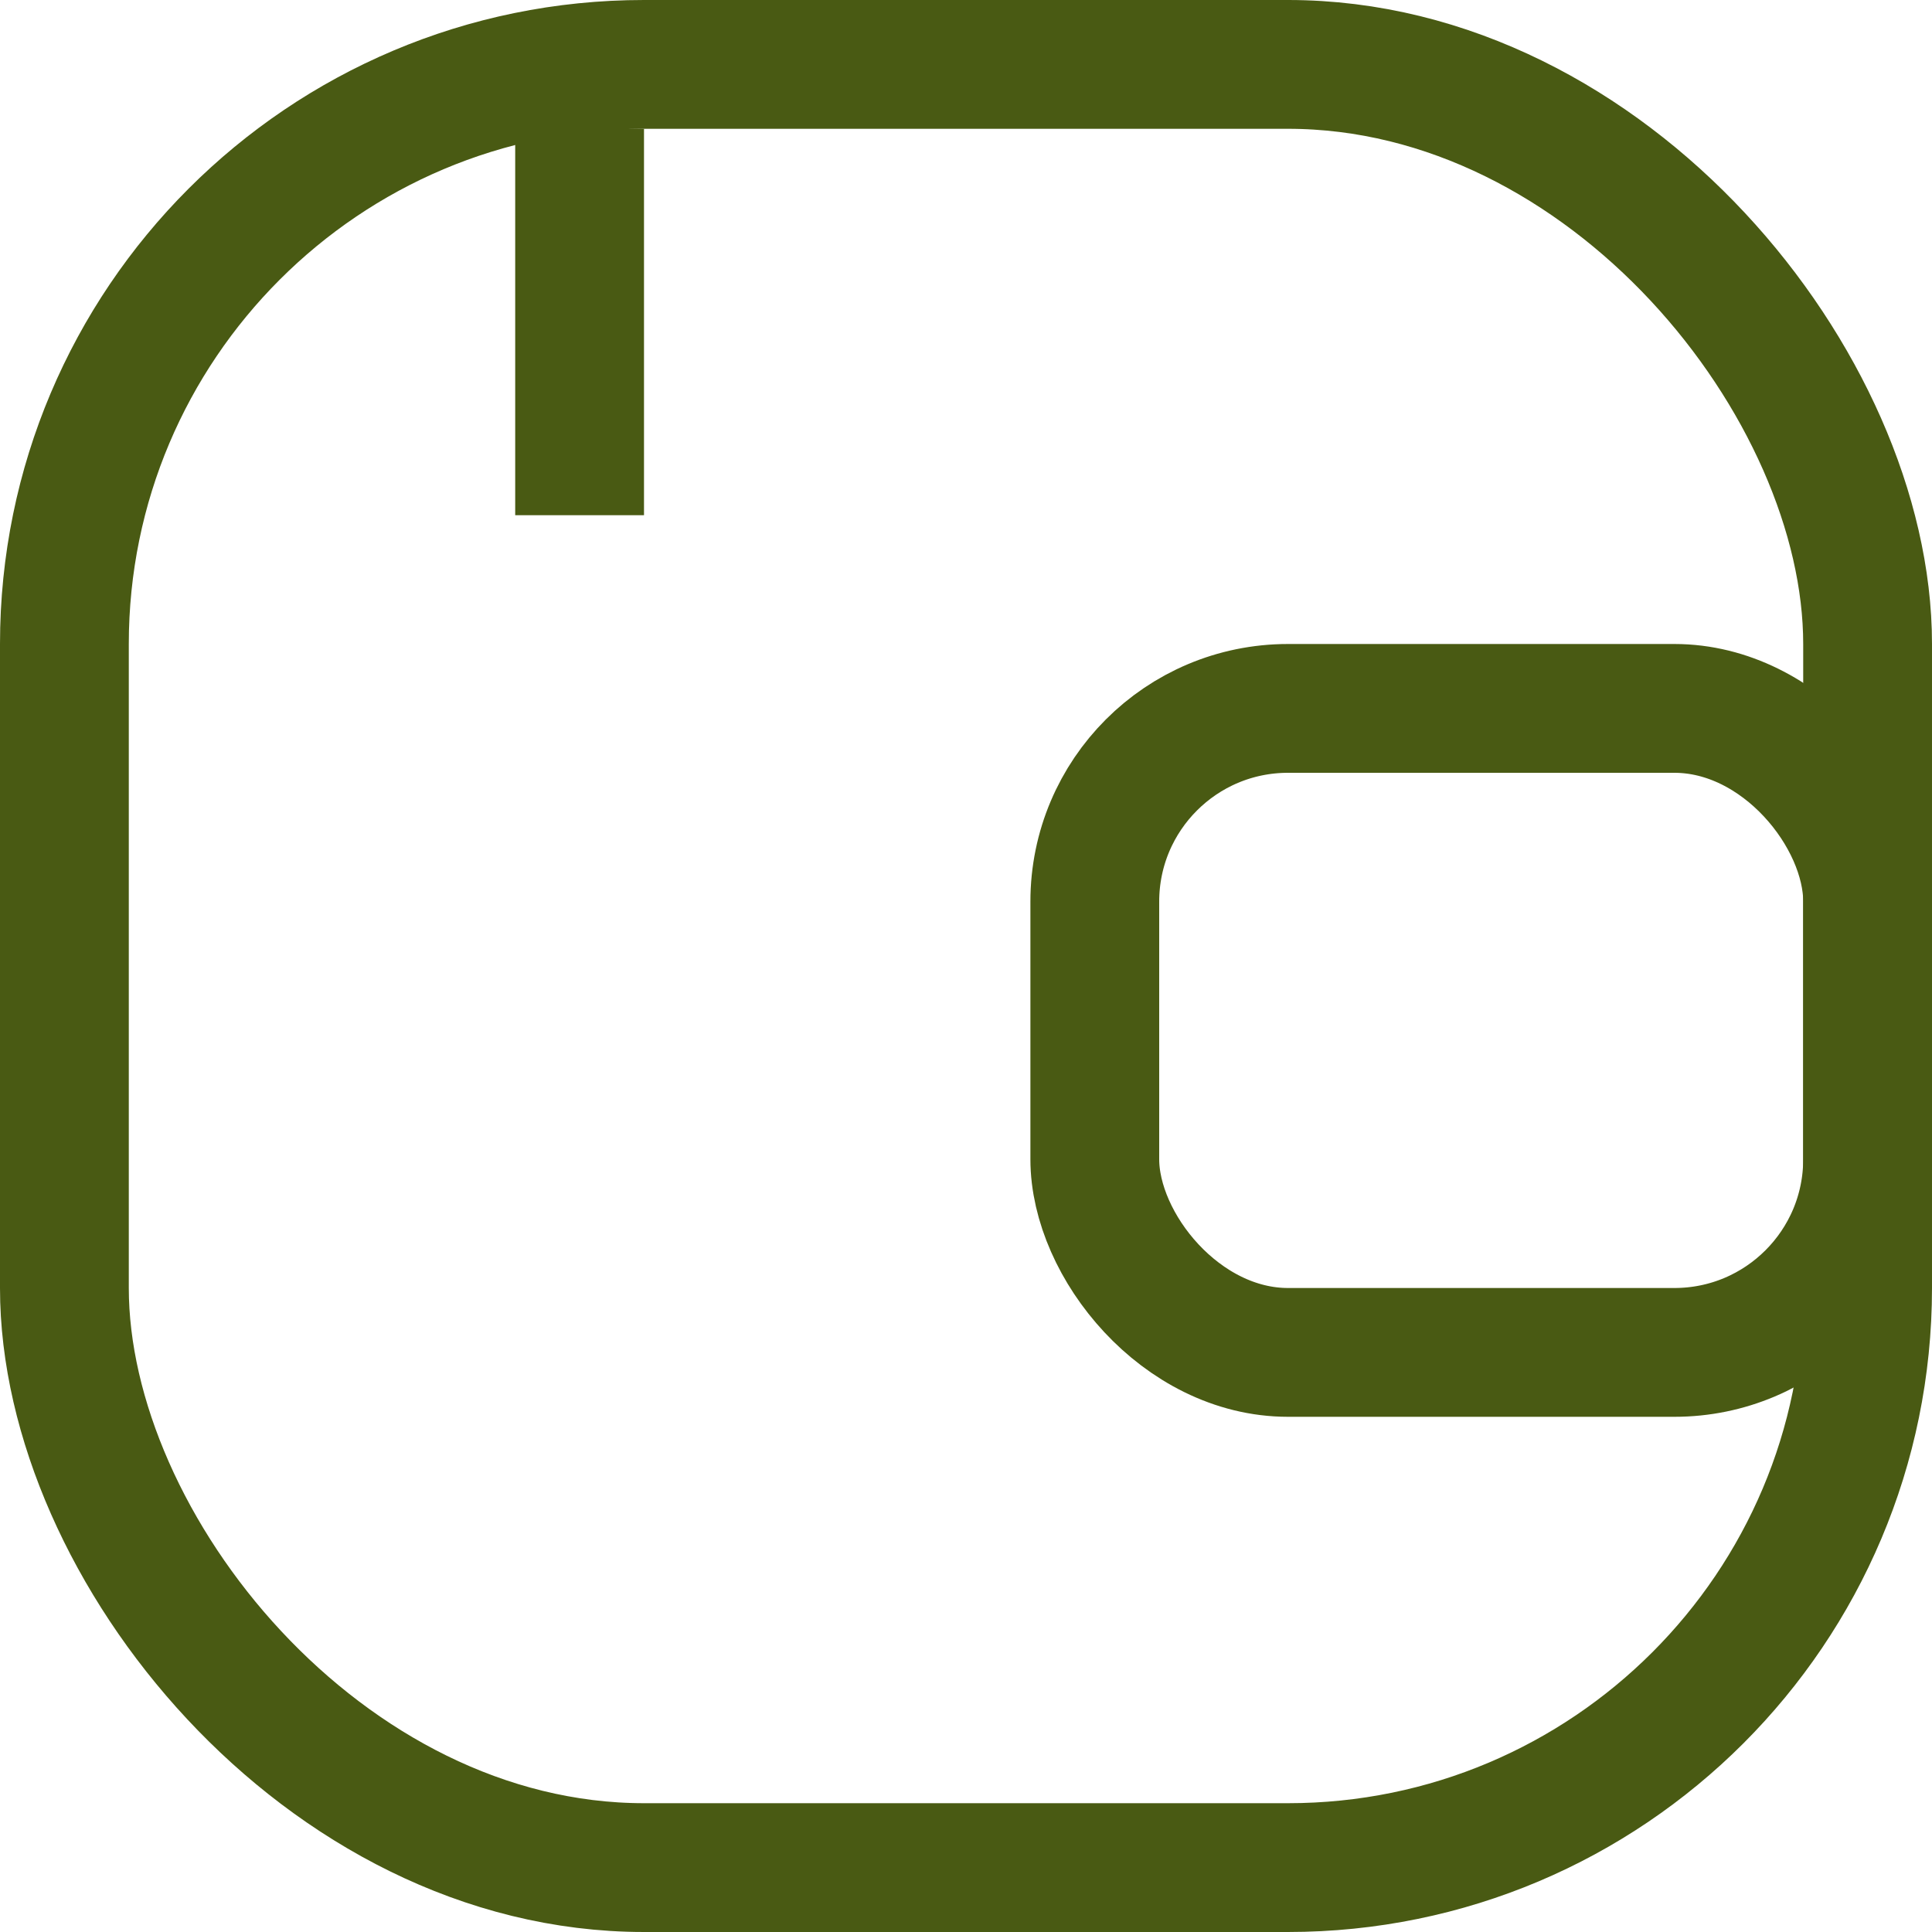 <svg width="15" height="15" viewBox="0 0 15 15" fill="none" xmlns="http://www.w3.org/2000/svg">
<rect x="0.5" y="0.5" width="14" height="14" rx="4.5" stroke="#495A13"/>
<line x1="4.5" y1="4" x2="4.5" y2="1" stroke="#495A13"/>
<rect x="8.5" y="5.5" width="6" height="5" rx="1.5" stroke="#495A13"/>
</svg>
